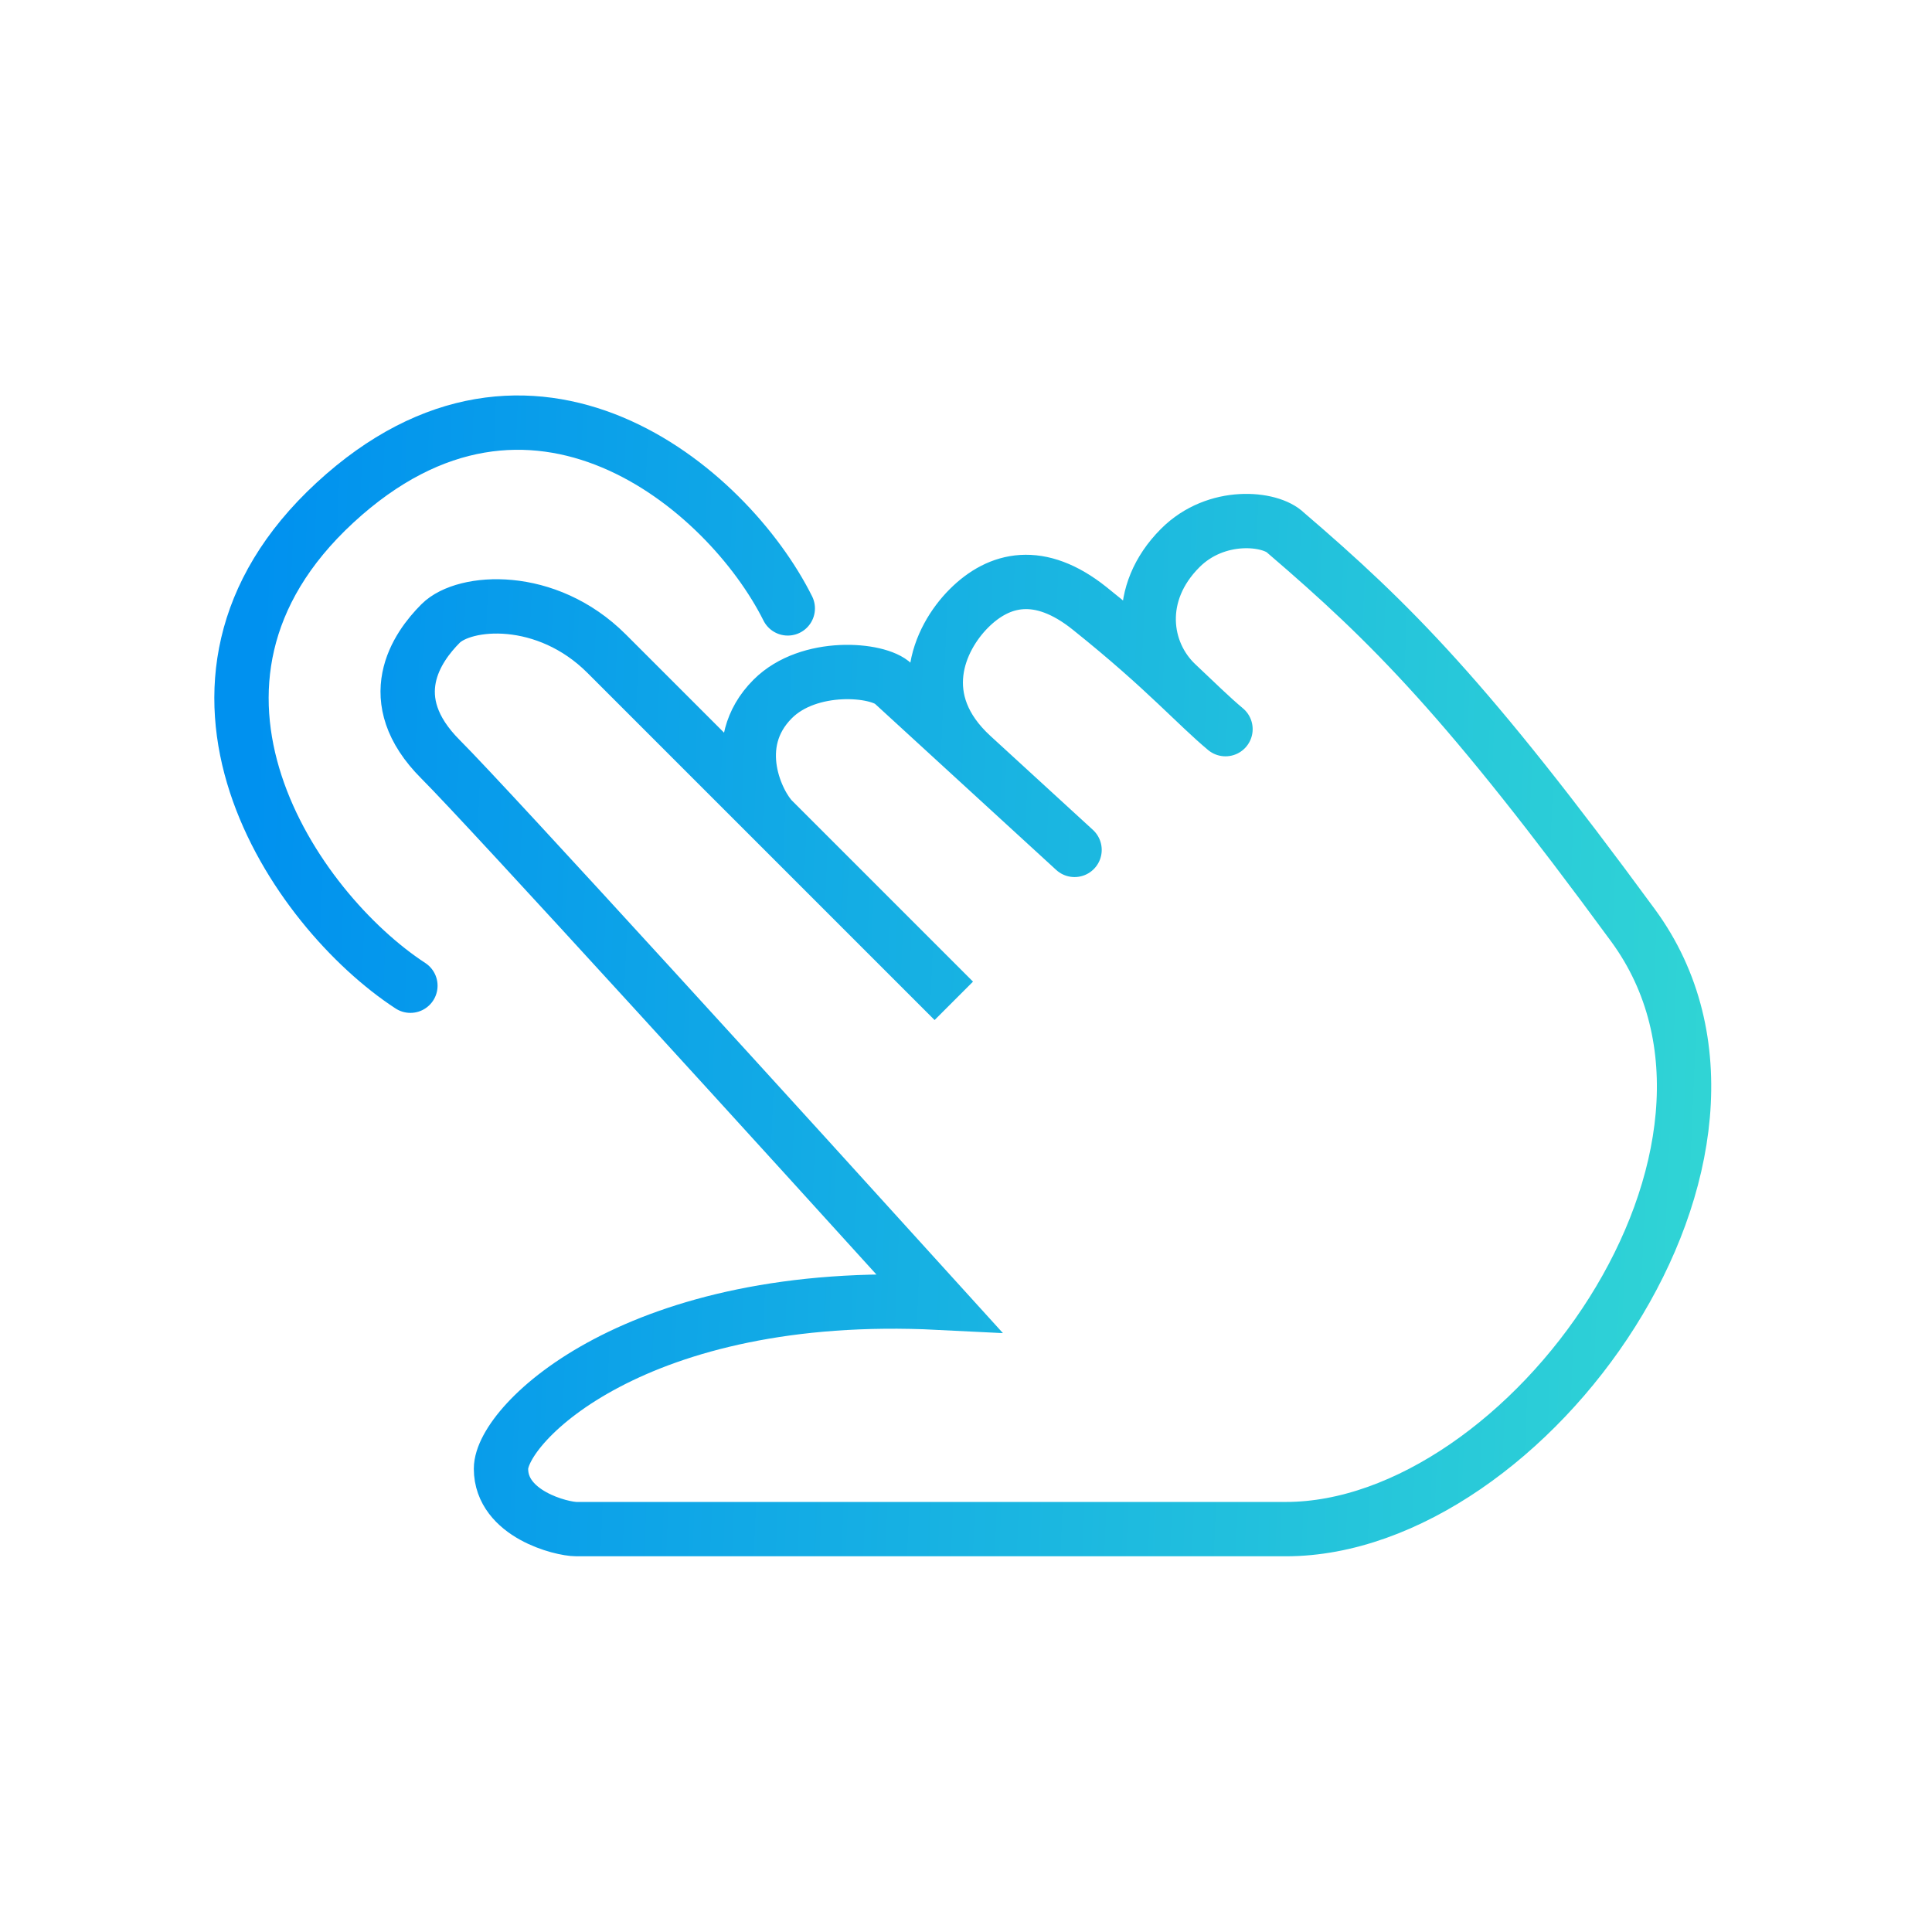 <svg width="64" height="64" viewBox="0 0 64 64" fill="none" xmlns="http://www.w3.org/2000/svg">
<path d="M24.457 26.015C22.503 24.061 20.801 22.359 20.096 21.654C18.096 19.654 15.382 19.867 14.595 20.654C13.809 21.441 12.595 23.154 14.595 25.154C16.195 26.753 26.262 37.82 31.096 43.154C21.096 42.654 16.596 47.154 16.596 48.654C16.596 50.154 18.596 50.654 19.096 50.654C24.262 50.654 36.196 50.654 42.596 50.654C50.596 50.654 59.596 38.154 54.096 30.654C48.596 23.154 46.096 20.654 42.596 17.654C42.096 17.153 40.295 16.953 39.096 18.154C37.596 19.654 37.853 21.594 38.974 22.654M24.457 26.015L25.596 27.154M24.457 26.015C24.829 26.387 25.21 26.768 25.596 27.154M35.596 28.154L32.202 25.043M25.596 27.154L31.596 33.154C30.09 31.648 27.778 29.336 25.596 27.154ZM25.596 27.154C25.096 26.654 24.096 24.654 25.596 23.154C26.796 21.953 29.096 22.154 29.596 22.654L32.202 25.043M40.596 24.154C40.112 23.75 39.628 23.269 38.974 22.654M32.202 25.043C30.185 23.194 31.096 21.154 32.096 20.154C33.096 19.154 34.439 18.828 36.096 20.154C37.386 21.186 38.277 21.996 38.974 22.654M13.595 32.653C9.762 30.153 4.595 22.653 11.095 16.653C17.596 10.653 24.096 16.153 26.096 20.154" stroke="url(#paint0_linear_21268_3955)" stroke-width="1.8" stroke-linecap="round"/>
<defs>
<linearGradient id="paint0_linear_21268_3955" x1="8" y1="32.327" x2="58.71" y2="34.468" gradientUnits="userSpaceOnUse">
<stop stop-color="#0091EF"/>
<stop offset="1" stop-color="#32D7D4"/>
</linearGradient>
</defs>
</svg>
